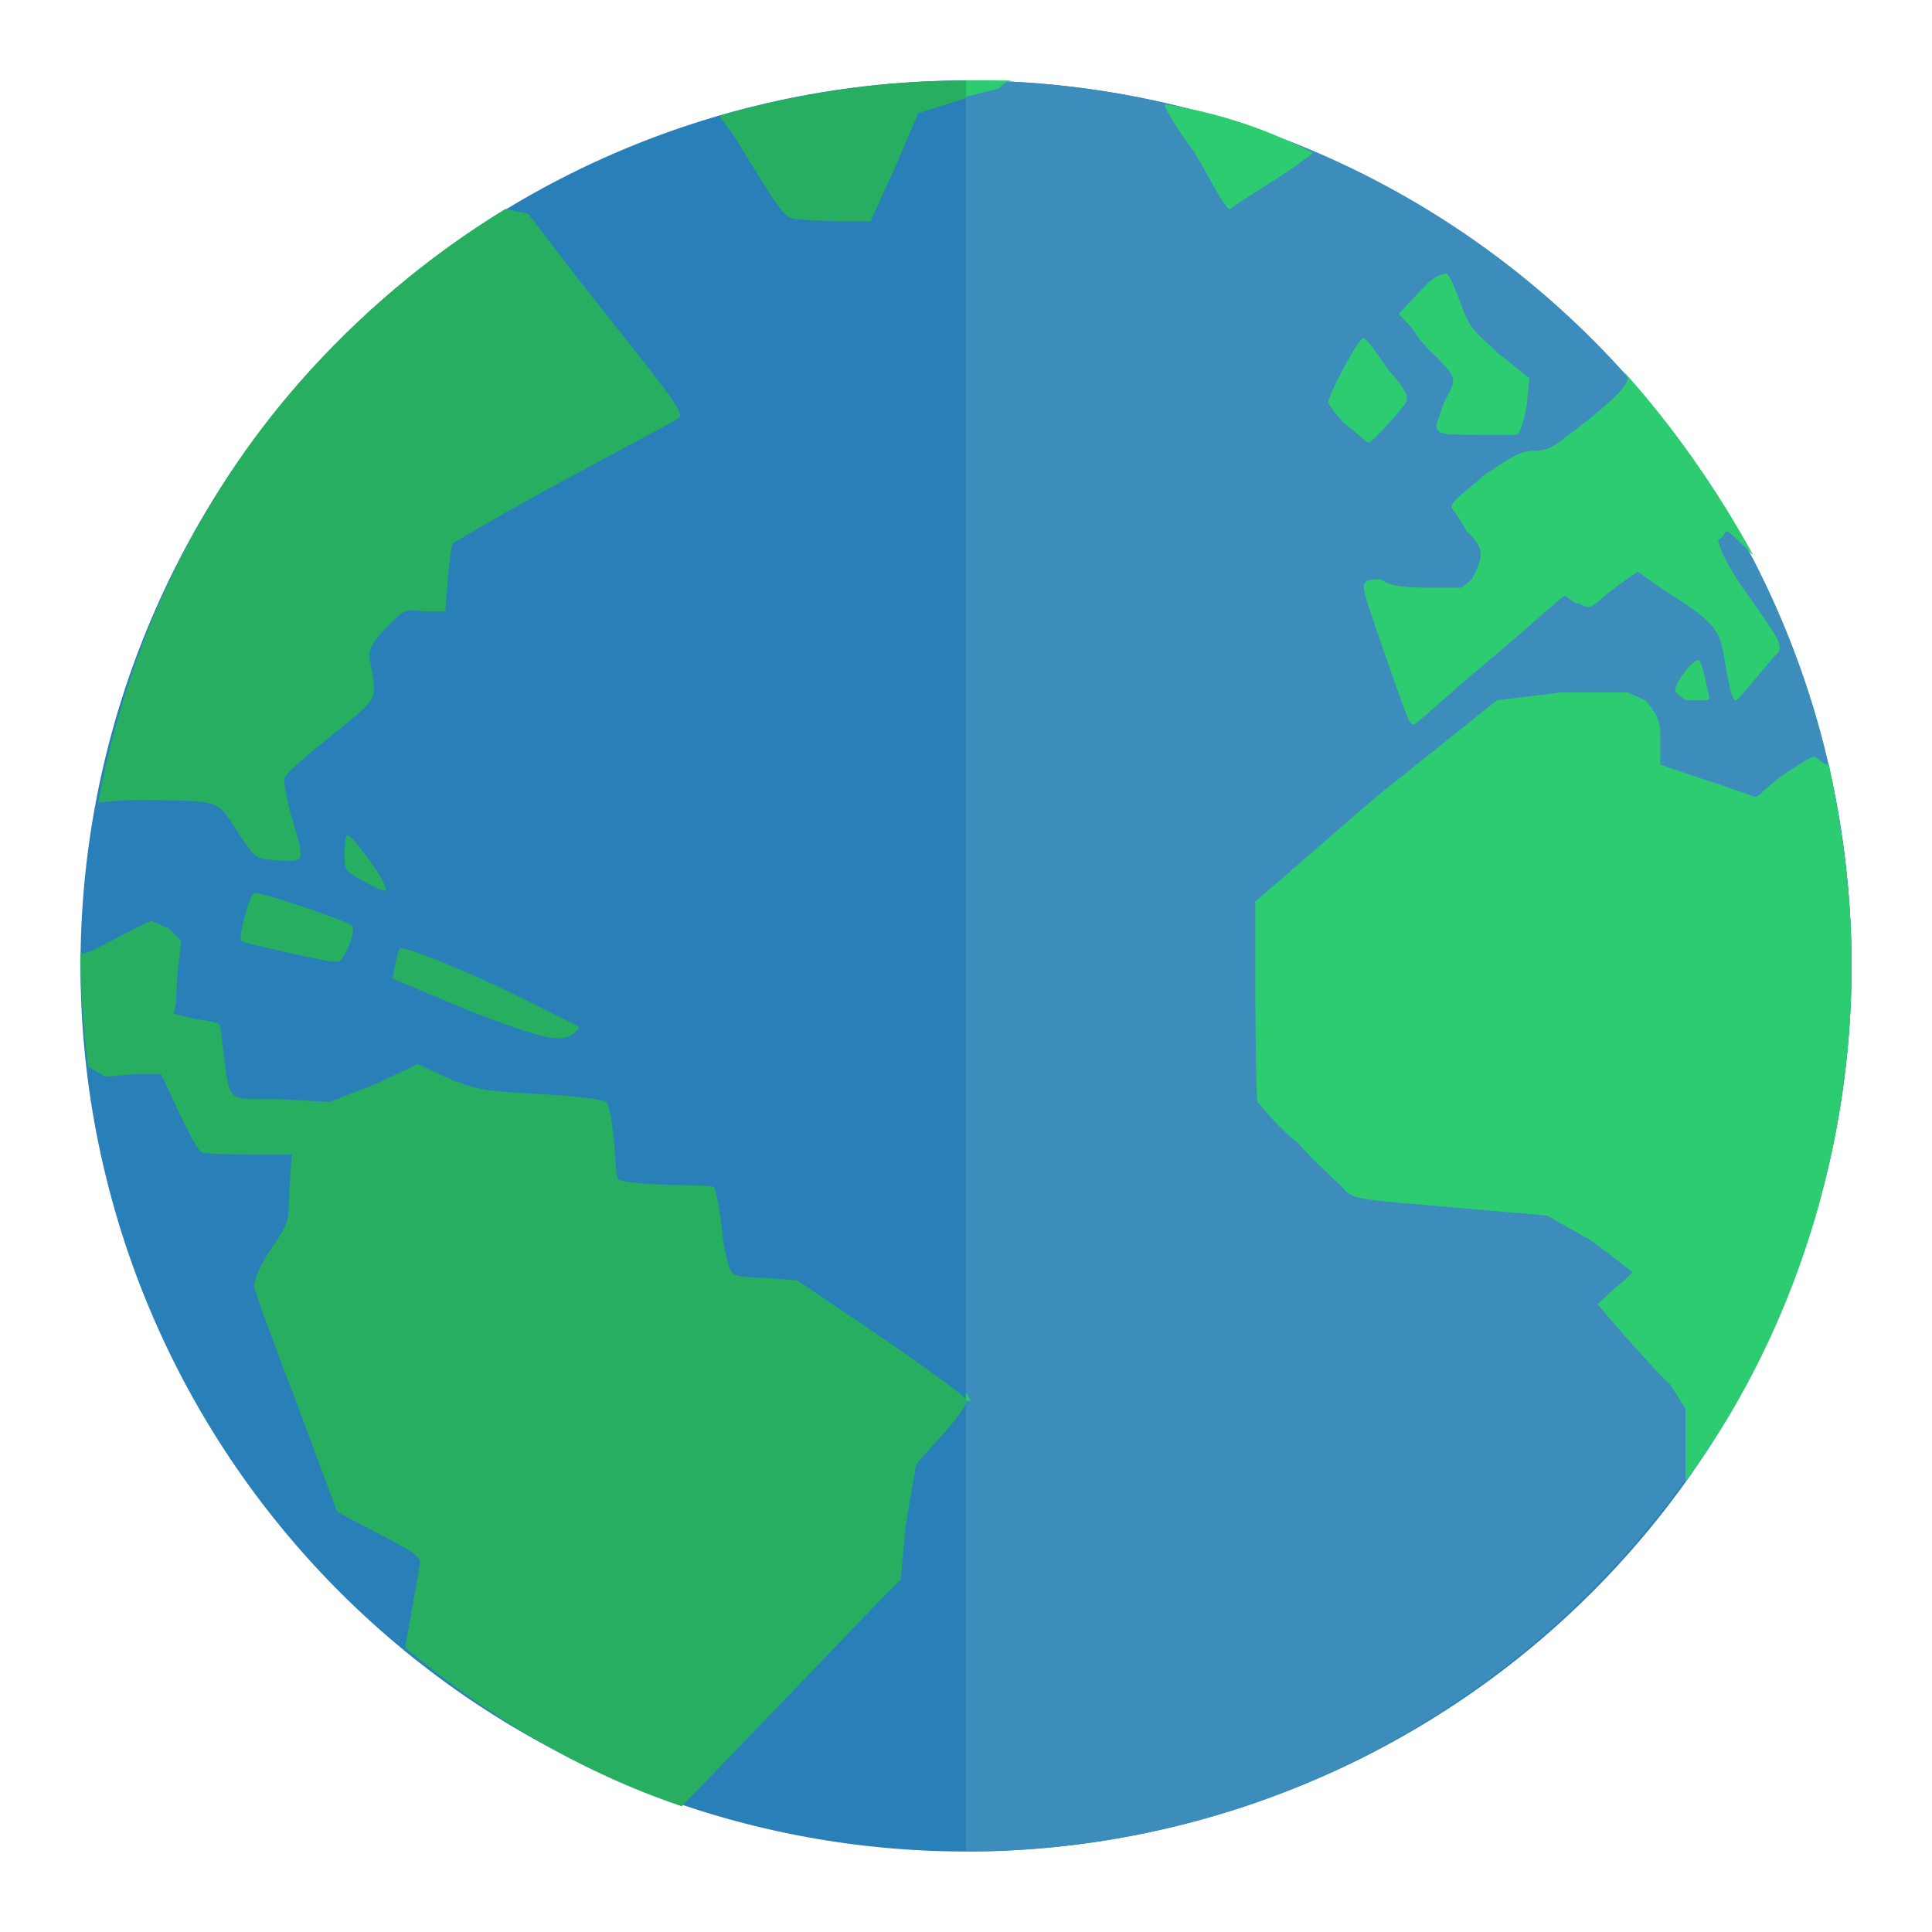 <?xml version="1.0" encoding="UTF-8" standalone="no"?>
<svg xmlns:rdf="http://www.w3.org/1999/02/22-rdf-syntax-ns#" xmlns="http://www.w3.org/2000/svg" height="24" width="24" version="1.1" xmlns:cc="http://creativecommons.org/ns#" xmlns:dc="http://purl.org/dc/elements/1.1/">
 <g transform="translate(0 -1028.4)">
  <path d="m23 12a11 11 0 1 1 -22 0 11 11 0 1 1 22 0z" transform="translate(0 1028.4)" fill="#2980b9"/>
  <path d="m12 1029.4v22c6.075 0 11-5 11-11 0-6.1-4.925-11-11-11z" fill="#3C8DBC"/>
  <path d="m12 1029.4v0.2l0.406-0.1c0.101-0.1 0.122-0.1 0.219-0.1h-0.375-0.25zm2.469 0.3c-0.025 0 0.147 0.3 0.375 0.6 0.284 0.5 0.386 0.7 0.437 0.7 0.105-0.1 0.651-0.4 1.031-0.7-0.576-0.3-1.189-0.5-1.812-0.6h-0.031zm3.5 2.1c-0.038 0-0.13 0-0.313 0.2l-0.281 0.3 0.187 0.2c0.107 0.2 0.263 0.3 0.344 0.4 0.179 0.2 0.197 0.2 0.032 0.5-0.072 0.2-0.108 0.3-0.094 0.3 0.019 0.1 0.105 0.1 0.468 0.1h0.532c0.031 0 0.102-0.2 0.125-0.4l0.031-0.3-0.375-0.3c-0.323-0.3-0.354-0.3-0.469-0.6-0.07-0.2-0.157-0.4-0.187-0.4zm-1.031 0.8c-0.065 0-0.436 0.7-0.438 0.8-0.001 0 0.115 0.2 0.25 0.3s0.229 0.2 0.25 0.2c0.042 0 0.4-0.4 0.469-0.5 0.031-0.1-0.041-0.2-0.219-0.4-0.135-0.2-0.28-0.4-0.312-0.4zm3.218 0.4c0.012 0 0.063 0.1 0.063 0.1-0.001 0.1-0.222 0.3-0.469 0.5-0.399 0.3-0.47 0.4-0.688 0.4-0.2 0-0.312 0.1-0.624 0.3-0.209 0.2-0.396 0.3-0.407 0.4-0.011 0 0.081 0.1 0.188 0.3 0.222 0.2 0.221 0.3 0.062 0.6l-0.125 0.1h-0.375c-0.213 0-0.498 0-0.625-0.1-0.29 0-0.268 0-0.031 0.7 0.351 1 0.374 1.1 0.437 1.1 0.036 0 0.454-0.4 0.938-0.8s0.909-0.8 0.938-0.8c0.028 0 0.101 0.1 0.187 0.1 0.149 0.1 0.171 0 0.437-0.2l0.282-0.2 0.281 0.2c0.633 0.4 0.728 0.5 0.781 0.8 0.083 0.5 0.117 0.6 0.156 0.6s0.428-0.5 0.532-0.6c0.05-0.1-0.022-0.2-0.375-0.7-0.221-0.3-0.376-0.6-0.375-0.7 0 0 0.049 0 0.094-0.1 0.058 0 0.134 0.1 0.343 0.3-0.437-0.8-0.991-1.6-1.625-2.3zm0.938 3.6c-0.065 0-0.313 0.3-0.282 0.4 0.017 0 0.1 0.1 0.157 0.1h0.187c0.076 0 0.089 0 0.063-0.1-0.045-0.2-0.082-0.4-0.125-0.4zm-0.875 0.4h-0.813l-0.812 0.1-1.5 1.2-1.5 1.3v1.2c0.005 0.7 0.014 1.3 0.031 1.3s0.237 0.3 0.5 0.5c0.263 0.3 0.52 0.5 0.594 0.6 0.133 0.1 0.176 0.1 1.343 0.2l1.157 0.1 0.531 0.3c0.278 0.2 0.518 0.4 0.531 0.4s-0.097 0.1-0.219 0.2l-0.218 0.2 0.344 0.4c0.184 0.2 0.44 0.5 0.562 0.6l0.188 0.3v0.6 0.3c1.26-1.7 2.014-3.9 2.062-6.2 0.019-0.9-0.088-1.8-0.281-2.7-0.069 0-0.166-0.1-0.188-0.1-0.035 0-0.184 0.1-0.343 0.2-0.16 0.1-0.344 0.3-0.376 0.3-0.031 0-0.274-0.1-0.593-0.2l-0.594-0.2v-0.3c0.005-0.2-0.009-0.3-0.187-0.5l-0.219-0.1zm-8.219 8.7v0.1h0.062c0.001 0-0.059-0.1-0.062-0.1z" fill="#2ecc71"/>
  <path d="m12 1c-1.061-0-2.091 0.157-3.062 0.438 0.085 0.141 0.117 0.145 0.219 0.312 0.516 0.847 0.577 0.948 0.719 0.969 0.085 0.012 0.314 0.023 0.531 0.031h0.406l0.313-0.688 0.281-0.656 0.594-0.187v-0.219zm-5.719 1.594c-0.957 0.583-1.826 1.317-2.562 2.156-1.272 1.449-2.13 3.241-2.5 5.219 0.155-0.009 0.294-0.038 0.625-0.031 0.945 0.018 0.835-0.017 1.156 0.469 0.179 0.271 0.191 0.261 0.469 0.282 0.33 0.024 0.316 0.008 0.156-0.532-0.062-0.21-0.095-0.415-0.094-0.469 0.001-0.065 0.181-0.221 0.563-0.531 0.637-0.519 0.593-0.44 0.5-0.969-0.019-0.109 0.023-0.205 0.219-0.406 0.233-0.239 0.229-0.208 0.469-0.187h0.25l0.031-0.406c0.018-0.232 0.048-0.424 0.062-0.438s0.63-0.378 1.375-0.781c0.745-0.404 1.399-0.745 1.438-0.781 0.059-0.057-0.103-0.272-0.906-1.281-0.517-0.649-0.94-1.217-0.969-1.25-0.005-0.006-0.221-0.046-0.281-0.062zm-1.969 7.781c-0.024 0.014-0.029 0.1-0.031 0.219-0.004 0.207-0.002 0.223 0.219 0.344 0.272 0.148 0.319 0.167 0.281 0.062-0.058-0.161-0.427-0.649-0.469-0.625zm-1.156 0.719c-0.062 0.036-0.201 0.547-0.156 0.594 0.022 0.022 0.319 0.087 0.625 0.156 0.351 0.079 0.556 0.121 0.594 0.094 0.085-0.063 0.205-0.389 0.156-0.438-0.061-0.062-1.172-0.434-1.219-0.406zm-1.281 0.344l-0.375 0.187c-0.2 0.105-0.41 0.22-0.469 0.219-0.004 0-0.026 0.001-0.031 0-0.007 0.477 0.042 0.943 0.094 1.406l0.219 0.125 0.344-0.031h0.344l0.219 0.468c0.116 0.25 0.237 0.475 0.281 0.5 0.045 0.026 0.342 0.026 0.625 0.032h0.5l-0.031 0.406c-0.009 0.412 0.005 0.43-0.219 0.75-0.128 0.183-0.22 0.399-0.219 0.469 0.001 0.067 0.247 0.725 0.531 1.469l0.5 1.343 0.531 0.281c0.39 0.199 0.501 0.275 0.5 0.344-0.001 0.023-0.121 0.703-0.188 1.063 1.02 0.842 2.154 1.536 3.438 1.969 1.173-1.206 2.301-2.396 2.469-2.563l0.25-0.25 0.062-0.656c0.055-0.369 0.123-0.71 0.125-0.75s0.166-0.209 0.344-0.407c0.163-0.18 0.259-0.334 0.281-0.374v-0.063c-0.031-0.038-0.463-0.36-1.031-0.75l-1.063-0.719-0.375-0.031c-0.257-0.005-0.392-0.015-0.437-0.063-0.038-0.039-0.098-0.261-0.125-0.531-0.027-0.261-0.08-0.507-0.094-0.531s-0.263-0.025-0.562-0.031c-0.3-0.007-0.589-0.039-0.625-0.063-0.04-0.026-0.039-0.233-0.062-0.5-0.021-0.238-0.068-0.441-0.094-0.468-0.026-0.028-0.374-0.071-0.781-0.094-0.675-0.039-0.798-0.042-1.156-0.188l-0.406-0.187-0.531 0.25-0.562 0.219-0.594-0.032c-0.678-0.013-0.637 0.076-0.719-0.531-0.028-0.209-0.037-0.39-0.062-0.406-0.025-0.017-0.175-0.043-0.313-0.063l-0.25-0.062 0.031-0.156c0.004-0.108 0.007-0.322 0.031-0.469l0.031-0.281-0.156-0.157-0.219-0.093zm3.094 0.343c-0.025 0.024-0.045 0.126-0.063 0.219l-0.031 0.156 0.969 0.406c0.978 0.375 1.155 0.402 1.312 0.25 0.06-0.057 0.047-0.061-0.094-0.124-0.09-0.041-0.579-0.301-1.094-0.532-0.568-0.254-0.972-0.401-1-0.375z" transform="translate(0 1028.4)" fill="#27ae60"/>
 </g>
</svg>
